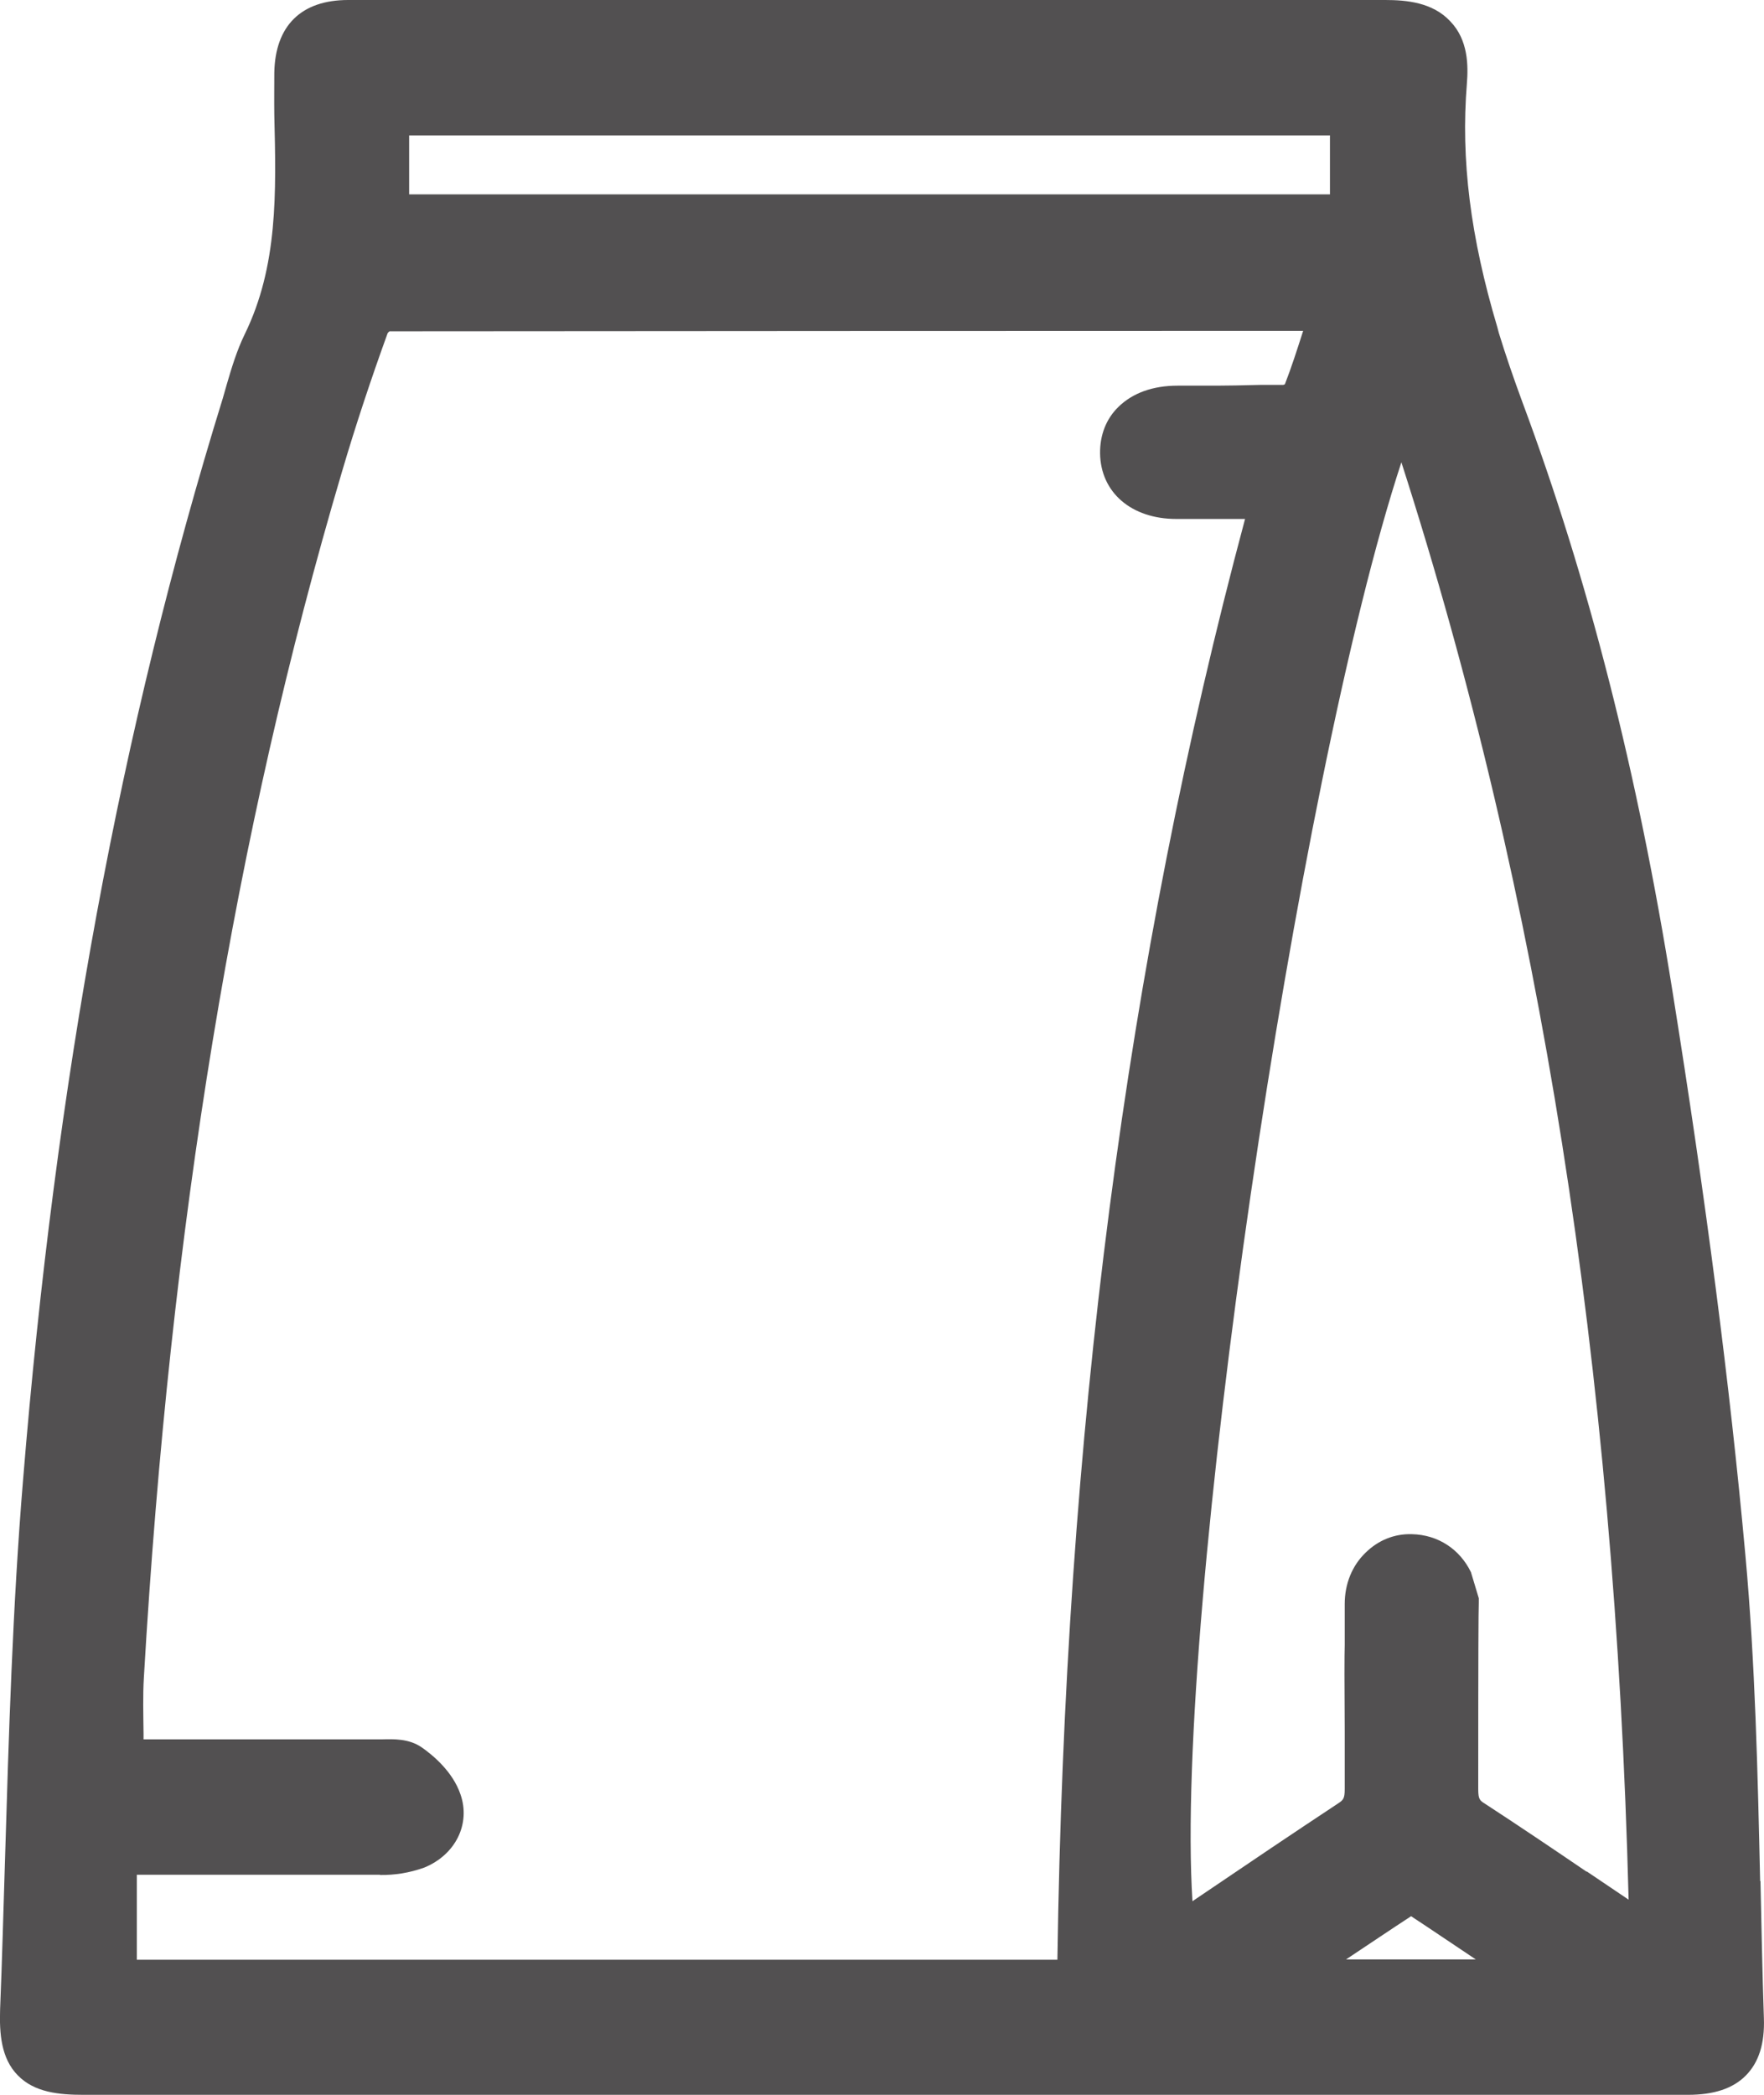 <svg width="16" height="19" viewBox="0 0 16 19" fill="none" xmlns="http://www.w3.org/2000/svg">
<path d="M15.965 17.061C15.943 16.09 15.921 15.088 15.831 14.103C15.69 12.556 15.473 10.881 15.169 8.985C14.852 7 14.406 5.251 13.807 3.643C13.727 3.426 13.656 3.219 13.595 3.02L13.581 2.967C13.337 2.149 13.249 1.449 13.305 0.759C13.318 0.597 13.318 0.362 13.154 0.193C12.994 0.021 12.755 0 12.565 0H3.158C2.732 0 2.496 0.233 2.488 0.659C2.488 0.783 2.486 0.909 2.488 1.045C2.505 1.749 2.522 2.413 2.22 3.031C2.147 3.181 2.101 3.336 2.057 3.486L2.021 3.612C1.095 6.603 0.503 9.811 0.209 13.425C0.114 14.574 0.079 15.747 0.045 16.882C0.031 17.33 0.019 17.777 0.001 18.224C-0.006 18.443 0.009 18.669 0.162 18.824C0.313 18.979 0.537 19 0.757 19H7.986C8.95 19 9.912 19 10.877 19C12.353 19 13.832 19 15.31 19C15.546 19 15.719 18.943 15.836 18.824C15.953 18.705 16.007 18.536 15.999 18.305C15.985 17.891 15.977 17.477 15.968 17.063L15.965 17.061ZM3.711 1.763V1.228H12.063V1.763H3.711ZM12.799 17.38C12.994 17.508 13.186 17.639 13.386 17.772H12.209C12.412 17.637 12.606 17.506 12.799 17.38ZM14.389 16.975C14.085 16.768 13.778 16.561 13.471 16.361C13.422 16.33 13.408 16.321 13.408 16.226C13.408 14.964 13.41 14.627 13.413 14.539C13.413 14.524 13.413 14.51 13.413 14.496L13.342 14.26C13.242 14.053 13.045 13.92 12.806 13.915C12.645 13.91 12.499 13.972 12.387 14.082C12.263 14.201 12.197 14.367 12.197 14.548V14.919C12.194 15.011 12.194 15.273 12.197 15.704V16.226C12.197 16.314 12.185 16.326 12.131 16.361C11.727 16.628 11.325 16.899 10.921 17.173L10.816 17.244C10.65 14.646 11.761 7.084 12.711 4.193C13.973 8.119 14.648 12.395 14.772 17.23C14.645 17.144 14.521 17.061 14.394 16.975H14.389ZM3.446 17.006C3.58 17.008 3.714 16.987 3.848 16.939C4.132 16.823 4.271 16.542 4.176 16.273C4.106 16.069 3.928 15.921 3.83 15.852C3.709 15.766 3.567 15.774 3.463 15.776H1.302C1.302 15.759 1.302 15.742 1.302 15.723C1.3 15.545 1.295 15.379 1.305 15.214C1.543 11.126 2.133 7.55 3.102 4.278C3.224 3.864 3.365 3.438 3.516 3.022C3.519 3.017 3.526 3.01 3.533 3.005C6.295 3.003 9.058 3.001 11.82 3.001C11.766 3.169 11.715 3.329 11.654 3.486C11.649 3.486 11.644 3.488 11.642 3.491H11.435C11.268 3.495 11.135 3.498 11.038 3.498H10.68C10.458 3.498 10.273 3.564 10.144 3.691C10.032 3.8 9.976 3.948 9.978 4.112C9.983 4.466 10.261 4.707 10.67 4.707H11.293C10.214 8.735 9.659 13.016 9.591 17.775H1.241V17.004H1.736C2.158 17.004 2.58 17.004 3.002 17.004H3.448L3.446 17.006Z" fill="#525051"/>
</svg>
